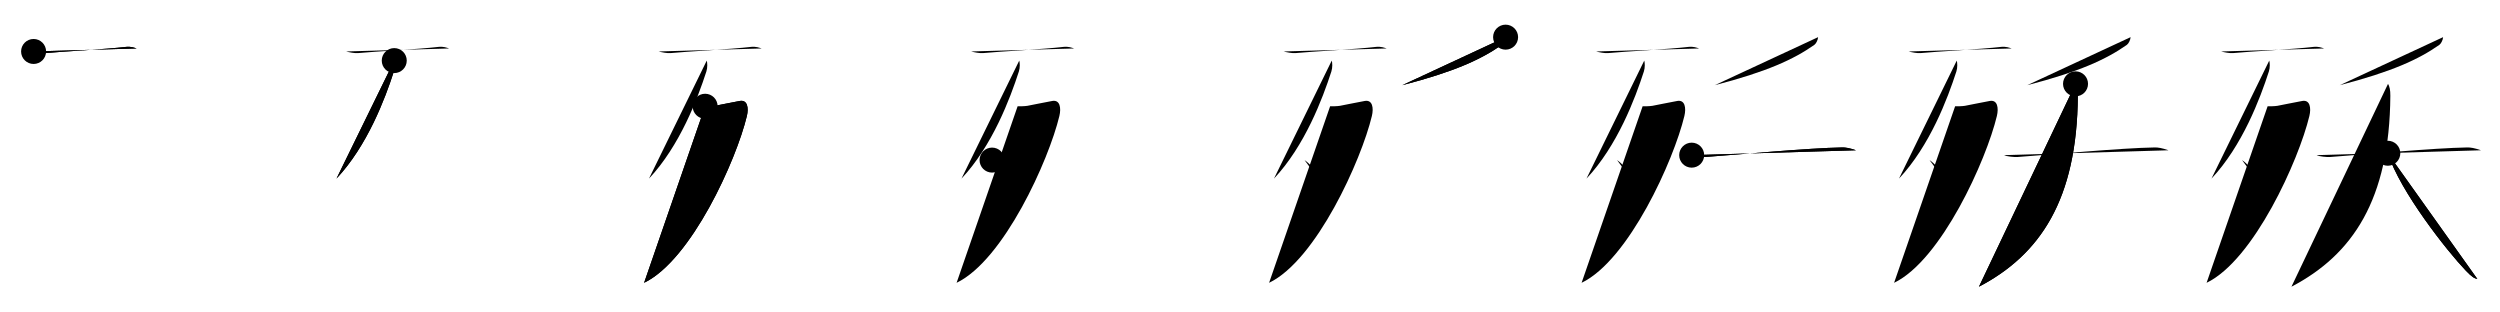 <svg class="stroke_order_diagram--svg_container_for_518662add5dda79658001083" style="height: 100px; width: 800px;" viewbox="0 0 800 100"><desc>Created with Snap</desc><defs></defs><line class="stroke_order_diagram--bounding_box" x1="1" x2="799" y1="1" y2="1"></line><line class="stroke_order_diagram--bounding_box" x1="1" x2="1" y1="1" y2="99"></line><line class="stroke_order_diagram--bounding_box" x1="1" x2="799" y1="99" y2="99"></line><line class="stroke_order_diagram--guide_line" x1="0" x2="800" y1="50" y2="50"></line><line class="stroke_order_diagram--guide_line" x1="50" x2="50" y1="1" y2="99"></line><line class="stroke_order_diagram--bounding_box" x1="99" x2="99" y1="1" y2="99"></line><path class="stroke_order_diagram--current_path" d="M14.75,20.47c1,0.28,2.79,0.61,3.8,0.52C23.5,20.5,38,19.75,44.28,19.01c1.64-0.19,2.64,0.25,3.47,0.5" id="kvg:06b80-s1" kvg:type="㇐" transform="matrix(1,0,0,1,-4,-4)" xmlns:kvg="http://kanjivg.tagaini.net"></path><path class="stroke_order_diagram--current_path" d="M14.75,20.47c1,0.28,2.79,0.61,3.8,0.52C23.5,20.5,38,19.75,44.28,19.01c1.64-0.19,2.64,0.25,3.47,0.5" id="Ske2o1m5ph" kvg:type="㇐" transform="matrix(1,0,0,1,-4,-4)" xmlns:kvg="http://kanjivg.tagaini.net"></path><circle class="stroke_order_diagram--path_start" cx="14.75" cy="20.47" r="4" transform="matrix(1,0,0,1,-4,-4)"></circle><line class="stroke_order_diagram--guide_line" x1="150" x2="150" y1="1" y2="99"></line><line class="stroke_order_diagram--bounding_box" x1="199" x2="199" y1="1" y2="99"></line><path class="stroke_order_diagram--existing_path" d="M14.75,20.47c1,0.28,2.79,0.61,3.8,0.52C23.5,20.5,38,19.75,44.28,19.01c1.64-0.19,2.64,0.25,3.47,0.5" id="Ske2o1m5pk" kvg:type="㇐" transform="matrix(1,0,0,1,96,-4)" xmlns:kvg="http://kanjivg.tagaini.net"></path><path class="stroke_order_diagram--current_path" d="M30.16,23.39c0.2,0.67,0.29,2.2-0.12,3.48c-2.79,8.63-8.48,23.76-18.37,34.29" id="kvg:06b80-s2" kvg:type="㇒" transform="matrix(1,0,0,1,96,-4)" xmlns:kvg="http://kanjivg.tagaini.net"></path><path class="stroke_order_diagram--current_path" d="M30.16,23.39c0.2,0.67,0.29,2.2-0.12,3.48c-2.79,8.63-8.48,23.76-18.37,34.29" id="Ske2o1m5pm" kvg:type="㇒" transform="matrix(1,0,0,1,96,-4)" xmlns:kvg="http://kanjivg.tagaini.net"></path><circle class="stroke_order_diagram--path_start" cx="30.16" cy="23.39" r="4" transform="matrix(1,0,0,1,96,-4)"></circle><line class="stroke_order_diagram--guide_line" x1="250" x2="250" y1="1" y2="99"></line><line class="stroke_order_diagram--bounding_box" x1="299" x2="299" y1="1" y2="99"></line><path class="stroke_order_diagram--existing_path" d="M14.75,20.47c1,0.28,2.79,0.61,3.8,0.52C23.5,20.5,38,19.75,44.28,19.01c1.64-0.19,2.64,0.25,3.47,0.5" id="Ske2o1m5pp" kvg:type="㇐" transform="matrix(1,0,0,1,196,-4)" xmlns:kvg="http://kanjivg.tagaini.net"></path><path class="stroke_order_diagram--existing_path" d="M30.16,23.39c0.2,0.67,0.29,2.2-0.12,3.48c-2.79,8.63-8.48,23.76-18.37,34.29" id="Ske2o1m5pq" kvg:type="㇒" transform="matrix(1,0,0,1,196,-4)" xmlns:kvg="http://kanjivg.tagaini.net"></path><path class="stroke_order_diagram--current_path" d="M29.64,38c0.26,0.05,2.39,0,3.14-0.14c2.47-0.45,3.7-0.78,7.93-1.55c2.49-0.46,2.91,2.23,2.29,4.81C39.61,55.26,25.22,87.21,10.11,94.5" id="kvg:06b80-s3" kvg:type="㇇" transform="matrix(1,0,0,1,196,-4)" xmlns:kvg="http://kanjivg.tagaini.net"></path><path class="stroke_order_diagram--current_path" d="M29.64,38c0.26,0.05,2.39,0,3.14-0.14c2.47-0.45,3.7-0.78,7.93-1.55c2.49-0.46,2.91,2.23,2.29,4.81C39.61,55.26,25.22,87.21,10.11,94.5" id="Ske2o1m5ps" kvg:type="㇇" transform="matrix(1,0,0,1,196,-4)" xmlns:kvg="http://kanjivg.tagaini.net"></path><circle class="stroke_order_diagram--path_start" cx="29.64" cy="38" r="4" transform="matrix(1,0,0,1,196,-4)"></circle><line class="stroke_order_diagram--guide_line" x1="350" x2="350" y1="1" y2="99"></line><line class="stroke_order_diagram--bounding_box" x1="399" x2="399" y1="1" y2="99"></line><path class="stroke_order_diagram--existing_path" d="M14.75,20.47c1,0.28,2.79,0.61,3.8,0.52C23.5,20.5,38,19.75,44.28,19.01c1.64-0.19,2.64,0.25,3.47,0.5" id="Ske2o1m5pv" kvg:type="㇐" transform="matrix(1,0,0,1,296,-4)" xmlns:kvg="http://kanjivg.tagaini.net"></path><path class="stroke_order_diagram--existing_path" d="M30.16,23.39c0.2,0.67,0.29,2.2-0.12,3.48c-2.79,8.63-8.48,23.76-18.37,34.29" id="Ske2o1m5pw" kvg:type="㇒" transform="matrix(1,0,0,1,296,-4)" xmlns:kvg="http://kanjivg.tagaini.net"></path><path class="stroke_order_diagram--existing_path" d="M29.64,38c0.26,0.05,2.39,0,3.14-0.14c2.47-0.45,3.7-0.78,7.93-1.55c2.49-0.46,2.91,2.23,2.29,4.81C39.61,55.26,25.22,87.21,10.11,94.5" id="Ske2o1m5px" kvg:type="㇇" transform="matrix(1,0,0,1,296,-4)" xmlns:kvg="http://kanjivg.tagaini.net"></path><path class="stroke_order_diagram--current_path" d="M21.46,55.23c2.85,1.92,7.35,7.91,8.06,10.91" id="kvg:06b80-s4" kvg:type="㇔" transform="matrix(1,0,0,1,296,-4)" xmlns:kvg="http://kanjivg.tagaini.net"></path><path class="stroke_order_diagram--current_path" d="M21.46,55.23c2.85,1.92,7.35,7.91,8.06,10.91" id="Ske2o1m5pz" kvg:type="㇔" transform="matrix(1,0,0,1,296,-4)" xmlns:kvg="http://kanjivg.tagaini.net"></path><circle class="stroke_order_diagram--path_start" cx="21.46" cy="55.23" r="4" transform="matrix(1,0,0,1,296,-4)"></circle><line class="stroke_order_diagram--guide_line" x1="450" x2="450" y1="1" y2="99"></line><line class="stroke_order_diagram--bounding_box" x1="499" x2="499" y1="1" y2="99"></line><path class="stroke_order_diagram--existing_path" d="M14.75,20.47c1,0.28,2.79,0.61,3.8,0.52C23.5,20.5,38,19.75,44.28,19.01c1.64-0.19,2.64,0.25,3.47,0.5" id="Ske2o1m5p12" kvg:type="㇐" transform="matrix(1,0,0,1,396,-4)" xmlns:kvg="http://kanjivg.tagaini.net"></path><path class="stroke_order_diagram--existing_path" d="M30.16,23.39c0.2,0.67,0.29,2.2-0.12,3.48c-2.79,8.63-8.48,23.76-18.37,34.29" id="Ske2o1m5p13" kvg:type="㇒" transform="matrix(1,0,0,1,396,-4)" xmlns:kvg="http://kanjivg.tagaini.net"></path><path class="stroke_order_diagram--existing_path" d="M29.64,38c0.26,0.05,2.39,0,3.14-0.14c2.47-0.45,3.7-0.78,7.93-1.55c2.49-0.46,2.91,2.23,2.29,4.81C39.61,55.26,25.22,87.21,10.11,94.5" id="Ske2o1m5p14" kvg:type="㇇" transform="matrix(1,0,0,1,396,-4)" xmlns:kvg="http://kanjivg.tagaini.net"></path><path class="stroke_order_diagram--existing_path" d="M21.46,55.23c2.85,1.92,7.35,7.91,8.06,10.91" id="Ske2o1m5p15" kvg:type="㇔" transform="matrix(1,0,0,1,396,-4)" xmlns:kvg="http://kanjivg.tagaini.net"></path><path class="stroke_order_diagram--current_path" d="M85.79,15.89c-0.04,0.86-0.65,2.08-1.18,2.45C78,23,69.25,27,52.72,31.26" id="kvg:06b80-s5" kvg:type="㇒" transform="matrix(1,0,0,1,396,-4)" xmlns:kvg="http://kanjivg.tagaini.net"></path><path class="stroke_order_diagram--current_path" d="M85.79,15.89c-0.04,0.86-0.65,2.08-1.18,2.45C78,23,69.25,27,52.72,31.26" id="Ske2o1m5p17" kvg:type="㇒" transform="matrix(1,0,0,1,396,-4)" xmlns:kvg="http://kanjivg.tagaini.net"></path><circle class="stroke_order_diagram--path_start" cx="85.79" cy="15.89" r="4" transform="matrix(1,0,0,1,396,-4)"></circle><line class="stroke_order_diagram--guide_line" x1="550" x2="550" y1="1" y2="99"></line><line class="stroke_order_diagram--bounding_box" x1="599" x2="599" y1="1" y2="99"></line><path class="stroke_order_diagram--existing_path" d="M14.75,20.47c1,0.28,2.79,0.61,3.8,0.52C23.5,20.5,38,19.75,44.28,19.01c1.64-0.19,2.64,0.25,3.47,0.5" id="Ske2o1m5p1a" kvg:type="㇐" transform="matrix(1,0,0,1,496,-4)" xmlns:kvg="http://kanjivg.tagaini.net"></path><path class="stroke_order_diagram--existing_path" d="M30.16,23.39c0.2,0.67,0.29,2.2-0.12,3.48c-2.79,8.63-8.48,23.76-18.37,34.29" id="Ske2o1m5p1b" kvg:type="㇒" transform="matrix(1,0,0,1,496,-4)" xmlns:kvg="http://kanjivg.tagaini.net"></path><path class="stroke_order_diagram--existing_path" d="M29.64,38c0.26,0.05,2.39,0,3.14-0.14c2.47-0.45,3.7-0.78,7.93-1.55c2.49-0.46,2.91,2.23,2.29,4.81C39.61,55.26,25.22,87.21,10.11,94.5" id="Ske2o1m5p1c" kvg:type="㇇" transform="matrix(1,0,0,1,496,-4)" xmlns:kvg="http://kanjivg.tagaini.net"></path><path class="stroke_order_diagram--existing_path" d="M21.46,55.23c2.85,1.92,7.35,7.91,8.06,10.91" id="Ske2o1m5p1d" kvg:type="㇔" transform="matrix(1,0,0,1,496,-4)" xmlns:kvg="http://kanjivg.tagaini.net"></path><path class="stroke_order_diagram--existing_path" d="M85.79,15.89c-0.04,0.86-0.65,2.08-1.18,2.45C78,23,69.25,27,52.72,31.26" id="Ske2o1m5p1e" kvg:type="㇒" transform="matrix(1,0,0,1,496,-4)" xmlns:kvg="http://kanjivg.tagaini.net"></path><path class="stroke_order_diagram--current_path" d="M45.34,53.65c0.68,0.43,3.41,0.65,4.15,0.6c10.51-0.75,33.26-2.9,44.08-3.07c0.94-0.01,2.27,0.17,4.36,0.91" id="kvg:06b80-s6" kvg:type="㇐" transform="matrix(1,0,0,1,496,-4)" xmlns:kvg="http://kanjivg.tagaini.net"></path><path class="stroke_order_diagram--current_path" d="M45.34,53.65c0.68,0.43,3.41,0.65,4.15,0.6c10.51-0.75,33.26-2.9,44.08-3.07c0.94-0.01,2.27,0.17,4.36,0.91" id="Ske2o1m5p1g" kvg:type="㇐" transform="matrix(1,0,0,1,496,-4)" xmlns:kvg="http://kanjivg.tagaini.net"></path><circle class="stroke_order_diagram--path_start" cx="45.34" cy="53.65" r="4" transform="matrix(1,0,0,1,496,-4)"></circle><line class="stroke_order_diagram--guide_line" x1="650" x2="650" y1="1" y2="99"></line><line class="stroke_order_diagram--bounding_box" x1="699" x2="699" y1="1" y2="99"></line><path class="stroke_order_diagram--existing_path" d="M14.75,20.47c1,0.28,2.79,0.61,3.8,0.52C23.5,20.5,38,19.75,44.28,19.01c1.64-0.19,2.64,0.25,3.47,0.5" id="Ske2o1m5p1j" kvg:type="㇐" transform="matrix(1,0,0,1,596,-4)" xmlns:kvg="http://kanjivg.tagaini.net"></path><path class="stroke_order_diagram--existing_path" d="M30.16,23.39c0.2,0.67,0.29,2.2-0.12,3.48c-2.79,8.63-8.48,23.76-18.37,34.29" id="Ske2o1m5p1k" kvg:type="㇒" transform="matrix(1,0,0,1,596,-4)" xmlns:kvg="http://kanjivg.tagaini.net"></path><path class="stroke_order_diagram--existing_path" d="M29.64,38c0.26,0.05,2.39,0,3.14-0.14c2.47-0.45,3.7-0.78,7.93-1.55c2.49-0.46,2.91,2.23,2.29,4.81C39.61,55.26,25.22,87.21,10.11,94.5" id="Ske2o1m5p1l" kvg:type="㇇" transform="matrix(1,0,0,1,596,-4)" xmlns:kvg="http://kanjivg.tagaini.net"></path><path class="stroke_order_diagram--existing_path" d="M21.46,55.23c2.85,1.92,7.35,7.91,8.06,10.91" id="Ske2o1m5p1m" kvg:type="㇔" transform="matrix(1,0,0,1,596,-4)" xmlns:kvg="http://kanjivg.tagaini.net"></path><path class="stroke_order_diagram--existing_path" d="M85.79,15.89c-0.04,0.86-0.65,2.08-1.18,2.45C78,23,69.25,27,52.72,31.26" id="Ske2o1m5p1n" kvg:type="㇒" transform="matrix(1,0,0,1,596,-4)" xmlns:kvg="http://kanjivg.tagaini.net"></path><path class="stroke_order_diagram--existing_path" d="M45.34,53.65c0.68,0.43,3.41,0.65,4.15,0.6c10.51-0.75,33.26-2.9,44.08-3.07c0.94-0.01,2.27,0.17,4.36,0.91" id="Ske2o1m5p1o" kvg:type="㇐" transform="matrix(1,0,0,1,596,-4)" xmlns:kvg="http://kanjivg.tagaini.net"></path><path class="stroke_order_diagram--current_path" d="M68.17,30.83c0.5,0.89,0.75,1.92,0.74,3.84c-0.24,33.29-12.11,50.85-31.65,61.08" id="kvg:06b80-s7" kvg:type="㇒" transform="matrix(1,0,0,1,596,-4)" xmlns:kvg="http://kanjivg.tagaini.net"></path><path class="stroke_order_diagram--current_path" d="M68.17,30.83c0.5,0.89,0.75,1.92,0.74,3.84c-0.24,33.29-12.11,50.85-31.65,61.08" id="Ske2o1m5p1q" kvg:type="㇒" transform="matrix(1,0,0,1,596,-4)" xmlns:kvg="http://kanjivg.tagaini.net"></path><circle class="stroke_order_diagram--path_start" cx="68.17" cy="30.83" r="4" transform="matrix(1,0,0,1,596,-4)"></circle><line class="stroke_order_diagram--guide_line" x1="750" x2="750" y1="1" y2="99"></line><line class="stroke_order_diagram--bounding_box" x1="799" x2="799" y1="1" y2="99"></line><path class="stroke_order_diagram--existing_path" d="M14.75,20.47c1,0.28,2.79,0.61,3.8,0.52C23.5,20.5,38,19.75,44.28,19.01c1.64-0.19,2.64,0.25,3.47,0.5" id="Ske2o1m5p1t" kvg:type="㇐" transform="matrix(1,0,0,1,696,-4)" xmlns:kvg="http://kanjivg.tagaini.net"></path><path class="stroke_order_diagram--existing_path" d="M30.16,23.39c0.2,0.67,0.29,2.2-0.12,3.48c-2.79,8.63-8.48,23.76-18.37,34.29" id="Ske2o1m5p1u" kvg:type="㇒" transform="matrix(1,0,0,1,696,-4)" xmlns:kvg="http://kanjivg.tagaini.net"></path><path class="stroke_order_diagram--existing_path" d="M29.64,38c0.26,0.05,2.39,0,3.14-0.14c2.47-0.45,3.7-0.78,7.93-1.55c2.49-0.46,2.91,2.23,2.29,4.81C39.61,55.26,25.22,87.21,10.11,94.5" id="Ske2o1m5p1v" kvg:type="㇇" transform="matrix(1,0,0,1,696,-4)" xmlns:kvg="http://kanjivg.tagaini.net"></path><path class="stroke_order_diagram--existing_path" d="M21.46,55.23c2.85,1.92,7.35,7.91,8.06,10.91" id="Ske2o1m5p1w" kvg:type="㇔" transform="matrix(1,0,0,1,696,-4)" xmlns:kvg="http://kanjivg.tagaini.net"></path><path class="stroke_order_diagram--existing_path" d="M85.79,15.89c-0.04,0.86-0.65,2.08-1.18,2.45C78,23,69.25,27,52.72,31.26" id="Ske2o1m5p1x" kvg:type="㇒" transform="matrix(1,0,0,1,696,-4)" xmlns:kvg="http://kanjivg.tagaini.net"></path><path class="stroke_order_diagram--existing_path" d="M45.34,53.65c0.68,0.43,3.41,0.65,4.15,0.6c10.51-0.75,33.26-2.9,44.08-3.07c0.94-0.01,2.27,0.17,4.36,0.91" id="Ske2o1m5p1y" kvg:type="㇐" transform="matrix(1,0,0,1,696,-4)" xmlns:kvg="http://kanjivg.tagaini.net"></path><path class="stroke_order_diagram--existing_path" d="M68.17,30.83c0.5,0.89,0.75,1.92,0.74,3.84c-0.24,33.29-12.11,50.85-31.65,61.08" id="Ske2o1m5p1z" kvg:type="㇒" transform="matrix(1,0,0,1,696,-4)" xmlns:kvg="http://kanjivg.tagaini.net"></path><path class="stroke_order_diagram--current_path" d="M68.1,53.04c4.01,12.36,18.99,31.34,24.98,37.59c2.03,2.12,2.74,2.44,3.67,2.64" id="kvg:06b80-s8" kvg:type="㇏" transform="matrix(1,0,0,1,696,-4)" xmlns:kvg="http://kanjivg.tagaini.net"></path><path class="stroke_order_diagram--current_path" d="M68.1,53.04c4.01,12.36,18.99,31.34,24.98,37.59c2.03,2.12,2.74,2.44,3.67,2.64" id="Ske2o1m5p21" kvg:type="㇏" transform="matrix(1,0,0,1,696,-4)" xmlns:kvg="http://kanjivg.tagaini.net"></path><circle class="stroke_order_diagram--path_start" cx="68.1" cy="53.04" r="4" transform="matrix(1,0,0,1,696,-4)"></circle></svg>